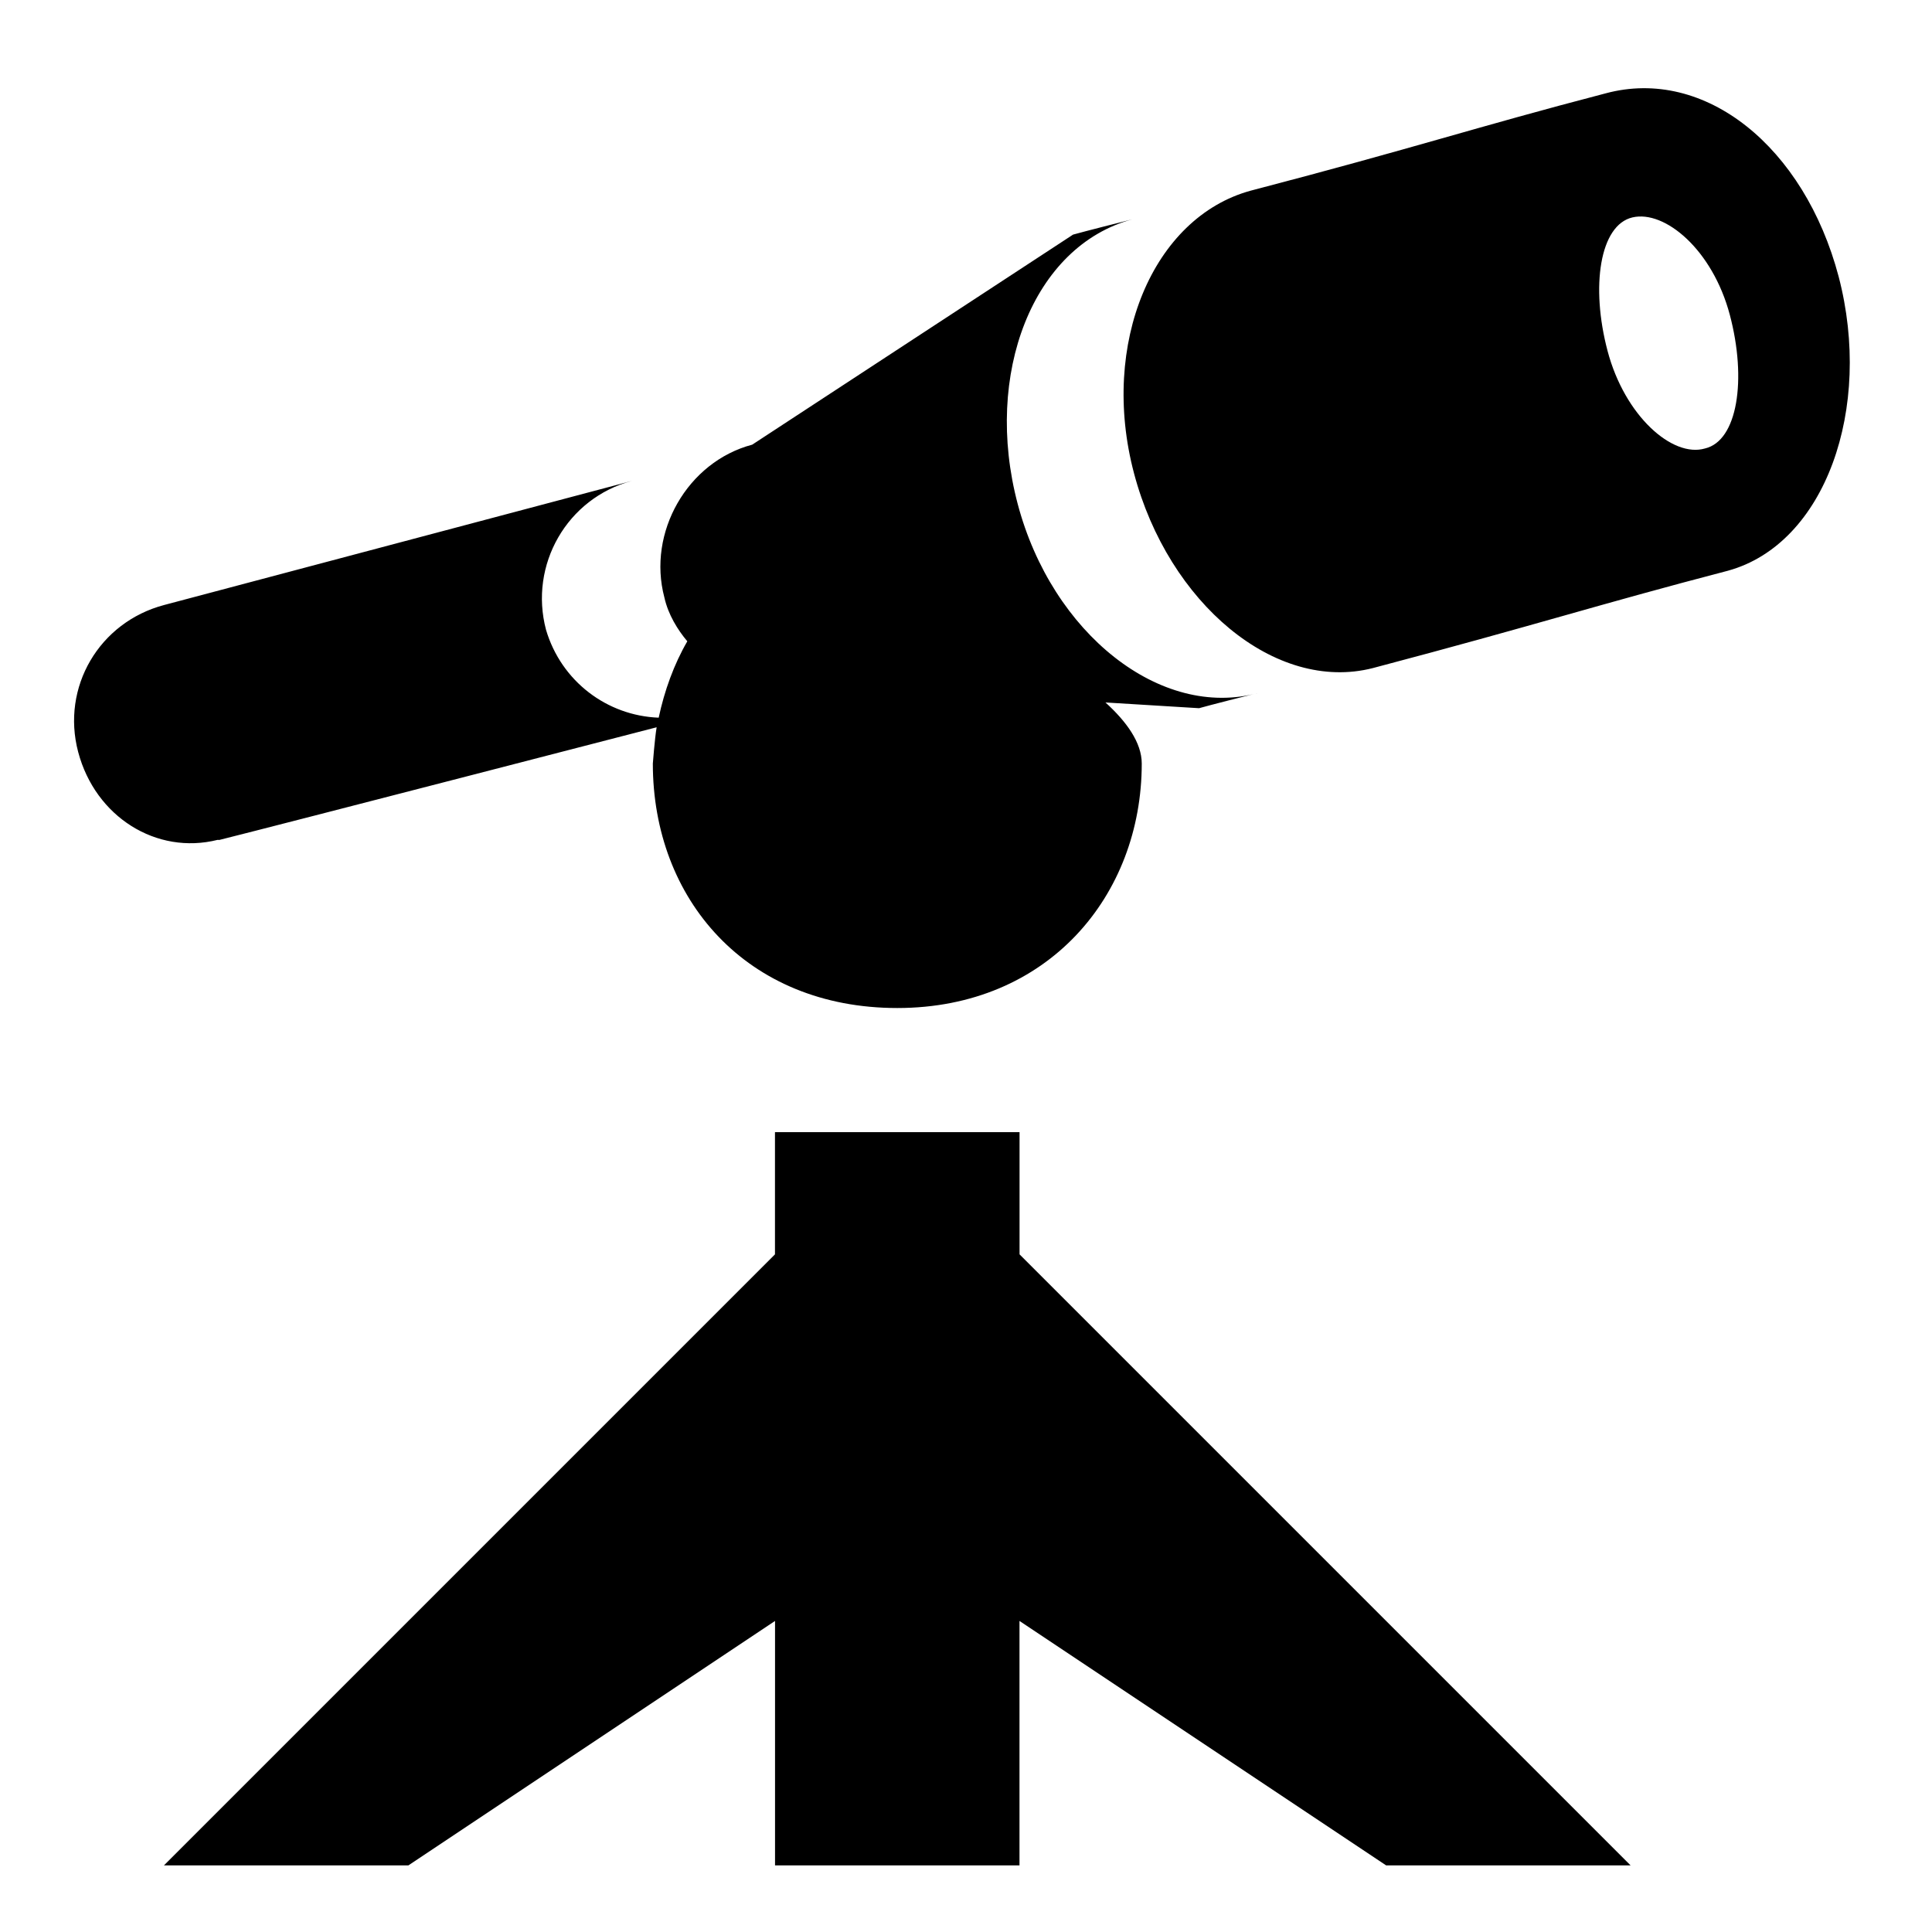 <?xml version="1.0" encoding="utf-8"?>
<!-- Generated by IcoMoon.io -->
<!DOCTYPE svg PUBLIC "-//W3C//DTD SVG 1.1//EN" "http://www.w3.org/Graphics/SVG/1.1/DTD/svg11.dtd">
<svg version="1.1" xmlns="http://www.w3.org/2000/svg" xmlns:xlink="http://www.w3.org/1999/xlink" width="32" height="32" viewBox="0 0 32 32">
<path d="M3.633 13.912c1.012-0.253 7.243-1.866 7.243-1.866-0.032 0.19-0.063 0.601-0.063 0.601 0 2.246 1.55 4.049 4.049 4.049s4.049-1.866 4.049-4.049c0-0.348-0.253-0.696-0.601-1.012l1.55 0.095s0.221-0.063 0.981-0.253c-1.613 0.443-3.416-0.981-3.985-3.131s0.253-4.27 1.898-4.713c-0.759 0.19-0.981 0.253-0.981 0.253l-5.314 3.479c-1.075 0.285-1.74 1.455-1.455 2.53 0.063 0.285 0.221 0.538 0.38 0.727-0.221 0.38-0.38 0.822-0.474 1.265-0.854-0.032-1.613-0.601-1.866-1.455-0.285-1.075 0.348-2.182 1.423-2.467l-7.749 2.056c-1.075 0.285-1.708 1.36-1.423 2.435s1.297 1.708 2.309 1.455zM16.885 18.752h-4.049v2.024l-10.121 10.121h4.049l6.073-4.049v4.049h4.049v-4.049l6.073 4.049h4.049l-10.121-10.121v-2.024zM30.454 4.582c-0.569-2.151-2.214-3.479-3.859-3.036-2.182 0.569-3.1 0.886-5.883 1.613-1.613 0.443-2.499 2.53-1.929 4.681s2.341 3.637 3.954 3.226c2.752-0.727 3.701-1.044 5.883-1.613 1.613-0.443 2.404-2.688 1.834-4.871zM28.24 7.428c-0.538 0.158-1.328-0.538-1.613-1.613s-0.127-2.088 0.411-2.214 1.328 0.538 1.613 1.613 0.127 2.088-0.411 2.214z"></path>
</svg>
